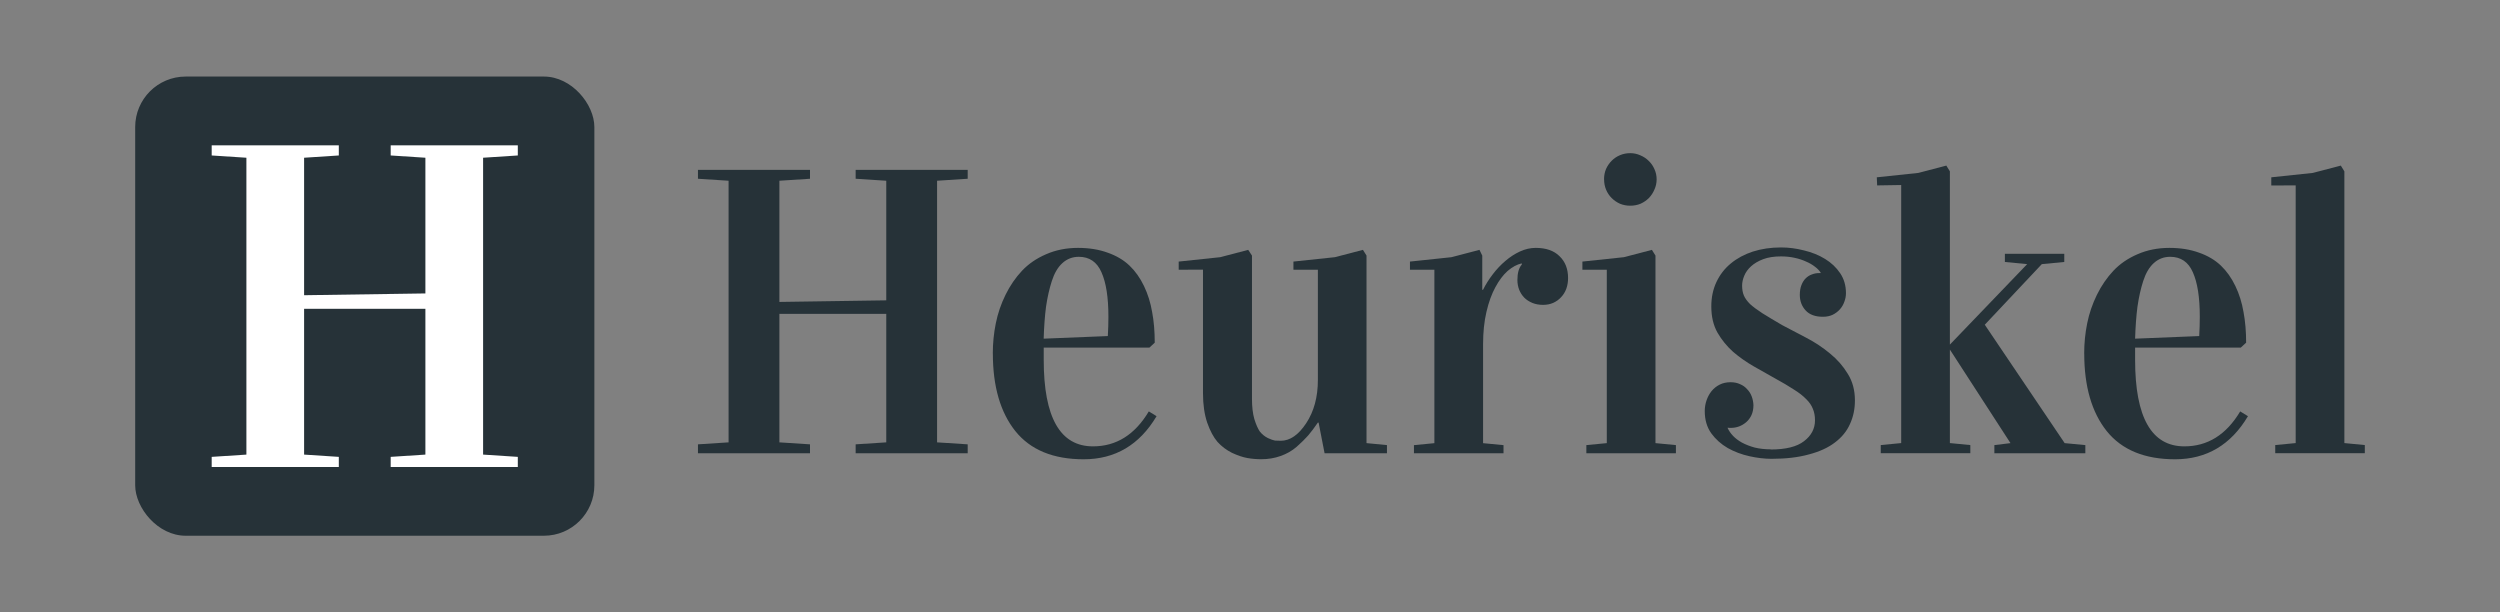 <?xml version="1.0" encoding="UTF-8" standalone="no"?>
<!-- Created with Inkscape (http://www.inkscape.org/) -->

<svg
   xmlns:dc="http://purl.org/dc/elements/1.1/"
   xmlns:cc="http://creativecommons.org/ns#"
   xmlns:rdf="http://www.w3.org/1999/02/22-rdf-syntax-ns#"
   xmlns:svg="http://www.w3.org/2000/svg"
   xmlns="http://www.w3.org/2000/svg"
   xmlns:sodipodi="http://sodipodi.sourceforge.net/DTD/sodipodi-0.dtd"
   xmlns:inkscape="http://www.inkscape.org/namespaces/inkscape"
   width="196"
   height="48"
   viewBox="0 0 51.858 12.7"
   version="1.1"
   id="svg8"
   inkscape:version="0.92.5 (2060ec1f9f, 2020-04-08)"
   sodipodi:docname="signature.svg">
  <rect x="0" y="0" width="51.858" height="12.7" fill="#808080" stroke="none"/>
  <defs
     id="defs2" />
  <sodipodi:namedview
     id="base"
     pagecolor="#ffffff"
     bordercolor="#666666"
     borderopacity="1.0"
     inkscape:pageopacity="0.0"
     inkscape:pageshadow="2"
     inkscape:zoom="5.6"
     inkscape:cx="10.825771"
     inkscape:cy="12.132903"
     inkscape:document-units="mm"
     inkscape:current-layer="layer1"
     showgrid="false"
     units="px"
     fit-margin-top="0"
     fit-margin-left="0"
     fit-margin-right="0"
     fit-margin-bottom="0"
     inkscape:window-width="1920"
     inkscape:window-height="1136"
     inkscape:window-x="0"
     inkscape:window-y="27"
     inkscape:window-maximized="1" />
  <g
     inkscape:label="Layer 1"
     inkscape:groupmode="layer"
     id="layer1"
     transform="translate(18.37,-30.602)">
    <g
       id="g840">
      <rect
         inkscape:export-ydpi="192"
         inkscape:export-xdpi="192"
         y="30.602"
         x="-18.37"
         height="12.7"
         width="51.858"
         id="rect866"
         style="fill:#decd87;fill-opacity:0;stroke-width:0.265" />
      <g
         id="g895"
         transform="translate(-62.021,-162.893)">
        <g
           aria-label="Heuriskel"
           style="font-style:normal;font-variant:normal;font-weight:normal;font-stretch:normal;font-size:8.439px;line-height:1.25;font-family:Vidaloka;-inkscape-font-specification:Vidaloka;font-variant-ligatures:normal;font-variant-caps:normal;font-variant-numeric:normal;font-feature-settings:normal;text-align:end;letter-spacing:0px;word-spacing:0px;writing-mode:lr-tb;text-anchor:end;fill:#263238;fill-opacity:1;stroke:none;stroke-width:0.791"
           id="text882">
          <path
             d="m 58.129,202.897 v -0.185 l 0.635,-0.041 v -5.427 l -0.635,-0.041 v -0.185 h 2.324 v 0.185 l -0.635,0.041 v 2.514 l 2.217,-0.033 v -2.481 l -0.635,-0.041 v -0.185 h 2.324 v 0.185 l -0.635,0.041 v 5.427 l 0.635,0.041 v 0.185 h -2.324 v -0.185 l 0.635,-0.041 v -2.666 h -2.217 v 2.666 l 0.635,0.041 v 0.185 z"
             style="fill:#263238;fill-opacity:1;stroke-width:0.791"
             id="path823" />
          <path
             d="m 64.245,200.829 q 0,-0.321 0.062,-0.626 0.062,-0.309 0.202,-0.593 0.14,-0.284 0.342,-0.499 0.202,-0.214 0.499,-0.342 0.301,-0.132 0.663,-0.132 0.342,0 0.614,0.099 0.272,0.095 0.453,0.268 0.181,0.173 0.301,0.424 0.119,0.247 0.169,0.54 0.054,0.288 0.054,0.635 l -0.111,0.103 h -2.192 v 0.251 q 0,1.797 1.022,1.797 0.725,0 1.158,-0.725 l 0.161,0.099 q -0.532,0.894 -1.512,0.894 -0.948,0 -1.418,-0.585 -0.466,-0.585 -0.466,-1.607 z m 1.055,-0.309 1.331,-0.054 q 0.012,-0.21 0.012,-0.404 0,-0.598 -0.144,-0.919 -0.14,-0.321 -0.47,-0.321 -0.198,0 -0.342,0.132 -0.14,0.128 -0.218,0.371 -0.078,0.243 -0.12,0.532 -0.037,0.284 -0.049,0.663 z"
             style="fill:#263238;fill-opacity:1;stroke-width:0.791"
             id="path825" />
          <path
             d="m 68.101,199.09 v -0.169 l 0.861,-0.091 0.581,-0.152 0.078,0.119 v 2.975 q 0,0.243 0.049,0.416 0.054,0.173 0.115,0.26 0.066,0.082 0.161,0.132 0.099,0.045 0.152,0.054 0.054,0.004 0.12,0.004 0.288,0 0.527,-0.363 0.243,-0.367 0.243,-0.898 v -2.287 h -0.507 v -0.169 l 0.861,-0.091 0.581,-0.152 0.074,0.119 v 3.89 l 0.424,0.041 v 0.169 h -1.294 l -0.124,-0.635 h -0.016 q -0.107,0.157 -0.202,0.268 -0.095,0.107 -0.239,0.235 -0.144,0.124 -0.334,0.19 -0.185,0.066 -0.4,0.066 -0.148,0 -0.288,-0.025 -0.14,-0.025 -0.317,-0.107 -0.173,-0.086 -0.301,-0.227 -0.124,-0.144 -0.214,-0.4 -0.087,-0.26 -0.087,-0.606 v -2.567 z"
             style="fill:#263238;fill-opacity:1;stroke-width:0.791"
             id="path827" />
          <path
             d="m 72.898,199.09 v -0.169 l 0.861,-0.091 0.581,-0.152 0.058,0.119 v 0.709 h 0.016 q 0.082,-0.165 0.202,-0.321 0.119,-0.157 0.26,-0.276 0.144,-0.124 0.305,-0.198 0.161,-0.074 0.326,-0.074 0.321,0 0.494,0.173 0.177,0.169 0.177,0.453 0,0.12 -0.037,0.223 -0.037,0.099 -0.107,0.173 -0.066,0.074 -0.165,0.119 -0.095,0.041 -0.21,0.041 -0.124,0 -0.223,-0.041 -0.099,-0.041 -0.169,-0.111 -0.066,-0.07 -0.103,-0.161 -0.037,-0.095 -0.037,-0.202 0,-0.218 0.091,-0.321 v -0.025 q -0.148,0.033 -0.293,0.157 -0.14,0.124 -0.255,0.338 -0.115,0.21 -0.185,0.511 -0.07,0.297 -0.07,0.672 v 2.052 l 0.424,0.041 v 0.169 h -1.858 v -0.169 l 0.424,-0.041 v -3.597 z"
             style="fill:#263238;fill-opacity:1;stroke-width:0.791"
             id="path829" />
          <path
             d="m 76.475,199.09 v -0.169 l 0.861,-0.091 0.581,-0.152 0.074,0.119 v 3.89 l 0.424,0.041 v 0.169 h -1.858 v -0.169 l 0.424,-0.041 v -3.597 z m 0.449,-1.875 q 0,-0.115 0.041,-0.214 0.045,-0.099 0.119,-0.173 0.074,-0.074 0.173,-0.115 0.099,-0.041 0.21,-0.041 0.111,0 0.21,0.045 0.099,0.041 0.173,0.115 0.078,0.074 0.12,0.173 0.045,0.099 0.045,0.21 0,0.111 -0.045,0.21 -0.041,0.099 -0.115,0.177 -0.074,0.074 -0.173,0.119 -0.099,0.041 -0.214,0.041 -0.115,0 -0.214,-0.041 -0.099,-0.045 -0.173,-0.119 -0.074,-0.074 -0.115,-0.173 -0.041,-0.099 -0.041,-0.214 z"
             style="fill:#263238;fill-opacity:1;stroke-width:0.791"
             id="path831" />
          <path
             d="m 80.381,202.819 q 0.47,0 0.692,-0.173 0.227,-0.173 0.227,-0.433 0,-0.136 -0.045,-0.239 -0.041,-0.107 -0.14,-0.202 -0.095,-0.099 -0.255,-0.198 -0.157,-0.103 -0.391,-0.231 -0.206,-0.119 -0.437,-0.247 -0.231,-0.132 -0.429,-0.301 -0.194,-0.173 -0.326,-0.4 -0.128,-0.227 -0.128,-0.544 0,-0.28 0.107,-0.507 0.107,-0.227 0.297,-0.383 0.194,-0.161 0.457,-0.247 0.268,-0.086 0.585,-0.086 0.239,0 0.478,0.062 0.243,0.058 0.437,0.177 0.194,0.119 0.313,0.297 0.119,0.177 0.119,0.412 0,0.091 -0.033,0.177 -0.029,0.086 -0.091,0.157 -0.062,0.07 -0.152,0.115 -0.087,0.041 -0.202,0.041 -0.239,0 -0.359,-0.132 -0.12,-0.132 -0.12,-0.321 0,-0.119 0.033,-0.202 0.033,-0.086 0.087,-0.14 0.058,-0.058 0.128,-0.082 0.074,-0.029 0.148,-0.029 h 0.037 v -0.008 q -0.041,-0.066 -0.119,-0.124 -0.078,-0.062 -0.185,-0.107 -0.107,-0.05 -0.239,-0.078 -0.132,-0.029 -0.28,-0.029 -0.218,0 -0.371,0.058 -0.152,0.058 -0.251,0.148 -0.095,0.086 -0.14,0.194 -0.045,0.107 -0.045,0.206 0,0.119 0.037,0.206 0.037,0.086 0.128,0.177 0.095,0.086 0.255,0.19 0.165,0.103 0.412,0.247 0.239,0.124 0.503,0.264 0.268,0.14 0.49,0.326 0.223,0.181 0.367,0.42 0.148,0.235 0.148,0.552 0,0.268 -0.103,0.49 -0.099,0.223 -0.313,0.383 -0.21,0.161 -0.54,0.247 -0.326,0.091 -0.775,0.091 -0.214,0 -0.457,-0.054 -0.243,-0.054 -0.449,-0.169 -0.206,-0.119 -0.342,-0.305 -0.136,-0.19 -0.136,-0.462 0,-0.115 0.037,-0.223 0.037,-0.107 0.103,-0.19 0.07,-0.086 0.169,-0.136 0.099,-0.05 0.227,-0.05 0.111,0 0.198,0.041 0.087,0.037 0.144,0.103 0.062,0.062 0.095,0.148 0.033,0.086 0.037,0.185 0,0.115 -0.041,0.206 -0.041,0.086 -0.107,0.144 -0.066,0.058 -0.152,0.091 -0.082,0.029 -0.165,0.029 -0.016,0 -0.037,0 -0.016,0 -0.033,-0.004 v 0.008 q 0.037,0.082 0.111,0.161 0.074,0.078 0.185,0.14 0.115,0.062 0.264,0.103 0.152,0.037 0.334,0.037 z"
             style="fill:#263238;fill-opacity:1;stroke-width:0.791"
             id="path833" />
          <path
             d="m 82.582,197.173 0.861,-0.091 0.581,-0.152 0.074,0.119 v 5.637 l 0.424,0.041 v 0.169 h -1.858 v -0.169 l 0.424,-0.041 v -5.353 l -0.499,0.008 z m 1.516,3.573 v -0.103 l 1.603,-1.669 -0.462,-0.045 v -0.169 h 1.232 v 0.169 l -0.466,0.045 -1.183,1.257 1.657,2.456 0.429,0.041 v 0.169 h -1.887 v -0.169 l 0.334,-0.041 z"
             style="fill:#263238;fill-opacity:1;stroke-width:0.791"
             id="path835" />
          <path
             d="m 86.884,200.829 q 0,-0.321 0.062,-0.626 0.062,-0.309 0.202,-0.593 0.14,-0.284 0.342,-0.499 0.202,-0.214 0.499,-0.342 0.301,-0.132 0.663,-0.132 0.342,0 0.614,0.099 0.272,0.095 0.453,0.268 0.181,0.173 0.301,0.424 0.119,0.247 0.169,0.54 0.054,0.288 0.054,0.635 l -0.111,0.103 h -2.192 v 0.251 q 0,1.797 1.022,1.797 0.725,0 1.158,-0.725 l 0.161,0.099 q -0.532,0.894 -1.512,0.894 -0.948,0 -1.418,-0.585 -0.466,-0.585 -0.466,-1.607 z m 1.055,-0.309 1.331,-0.054 q 0.012,-0.21 0.012,-0.404 0,-0.598 -0.144,-0.919 -0.14,-0.321 -0.47,-0.321 -0.198,0 -0.342,0.132 -0.14,0.128 -0.218,0.371 -0.078,0.243 -0.119,0.532 -0.037,0.284 -0.049,0.663 z"
             style="fill:#263238;fill-opacity:1;stroke-width:0.791"
             id="path837" />
          <path
             d="m 90.765,197.342 v -0.169 l 0.861,-0.091 0.581,-0.152 0.074,0.119 v 5.637 l 0.424,0.041 v 0.169 h -1.858 v -0.169 l 0.424,-0.041 v -5.345 z"
             style="fill:#263238;fill-opacity:1;stroke-width:0.791"
             id="path839" />
        </g>
        <rect
           style="opacity:1;fill:#263238;fill-opacity:1;stroke:none;stroke-width:3.316;stroke-linecap:round;stroke-linejoin:round;stroke-miterlimit:4;stroke-dasharray:none;stroke-dashoffset:0;stroke-opacity:1"
           id="rect884"
           width="9.525"
           height="9.525"
           x="46.455"
           y="195.083"
           ry="1.047" />
        <g
           aria-label="H"
           style="font-style:normal;font-variant:normal;font-weight:normal;font-stretch:normal;font-size:9.576px;line-height:1.25;font-family:Vidaloka;-inkscape-font-specification:Vidaloka;font-variant-ligatures:normal;font-variant-caps:normal;font-variant-numeric:normal;font-feature-settings:normal;text-align:end;letter-spacing:0px;word-spacing:0px;writing-mode:lr-tb;text-anchor:end;fill:#ffffff;fill-opacity:1;stroke:none;stroke-width:0.898"
           id="text888">
          <path
             d="m 48.042,203.182 v -0.21 l 0.72,-0.047 v -6.158 l -0.72,-0.047 v -0.21 h 2.637 v 0.21 l -0.72,0.047 v 2.852 l 2.516,-0.037 v -2.815 l -0.72,-0.047 v -0.21 h 2.637 v 0.21 l -0.72,0.047 v 6.158 l 0.72,0.047 v 0.21 h -2.637 v -0.21 l 0.72,-0.047 v -3.025 h -2.516 v 3.025 l 0.72,0.047 v 0.21 z"
             style="fill:#ffffff;fill-opacity:1;stroke-width:0.898"
             id="path820" />
        </g>
      </g>
    </g>
  </g>
</svg>
